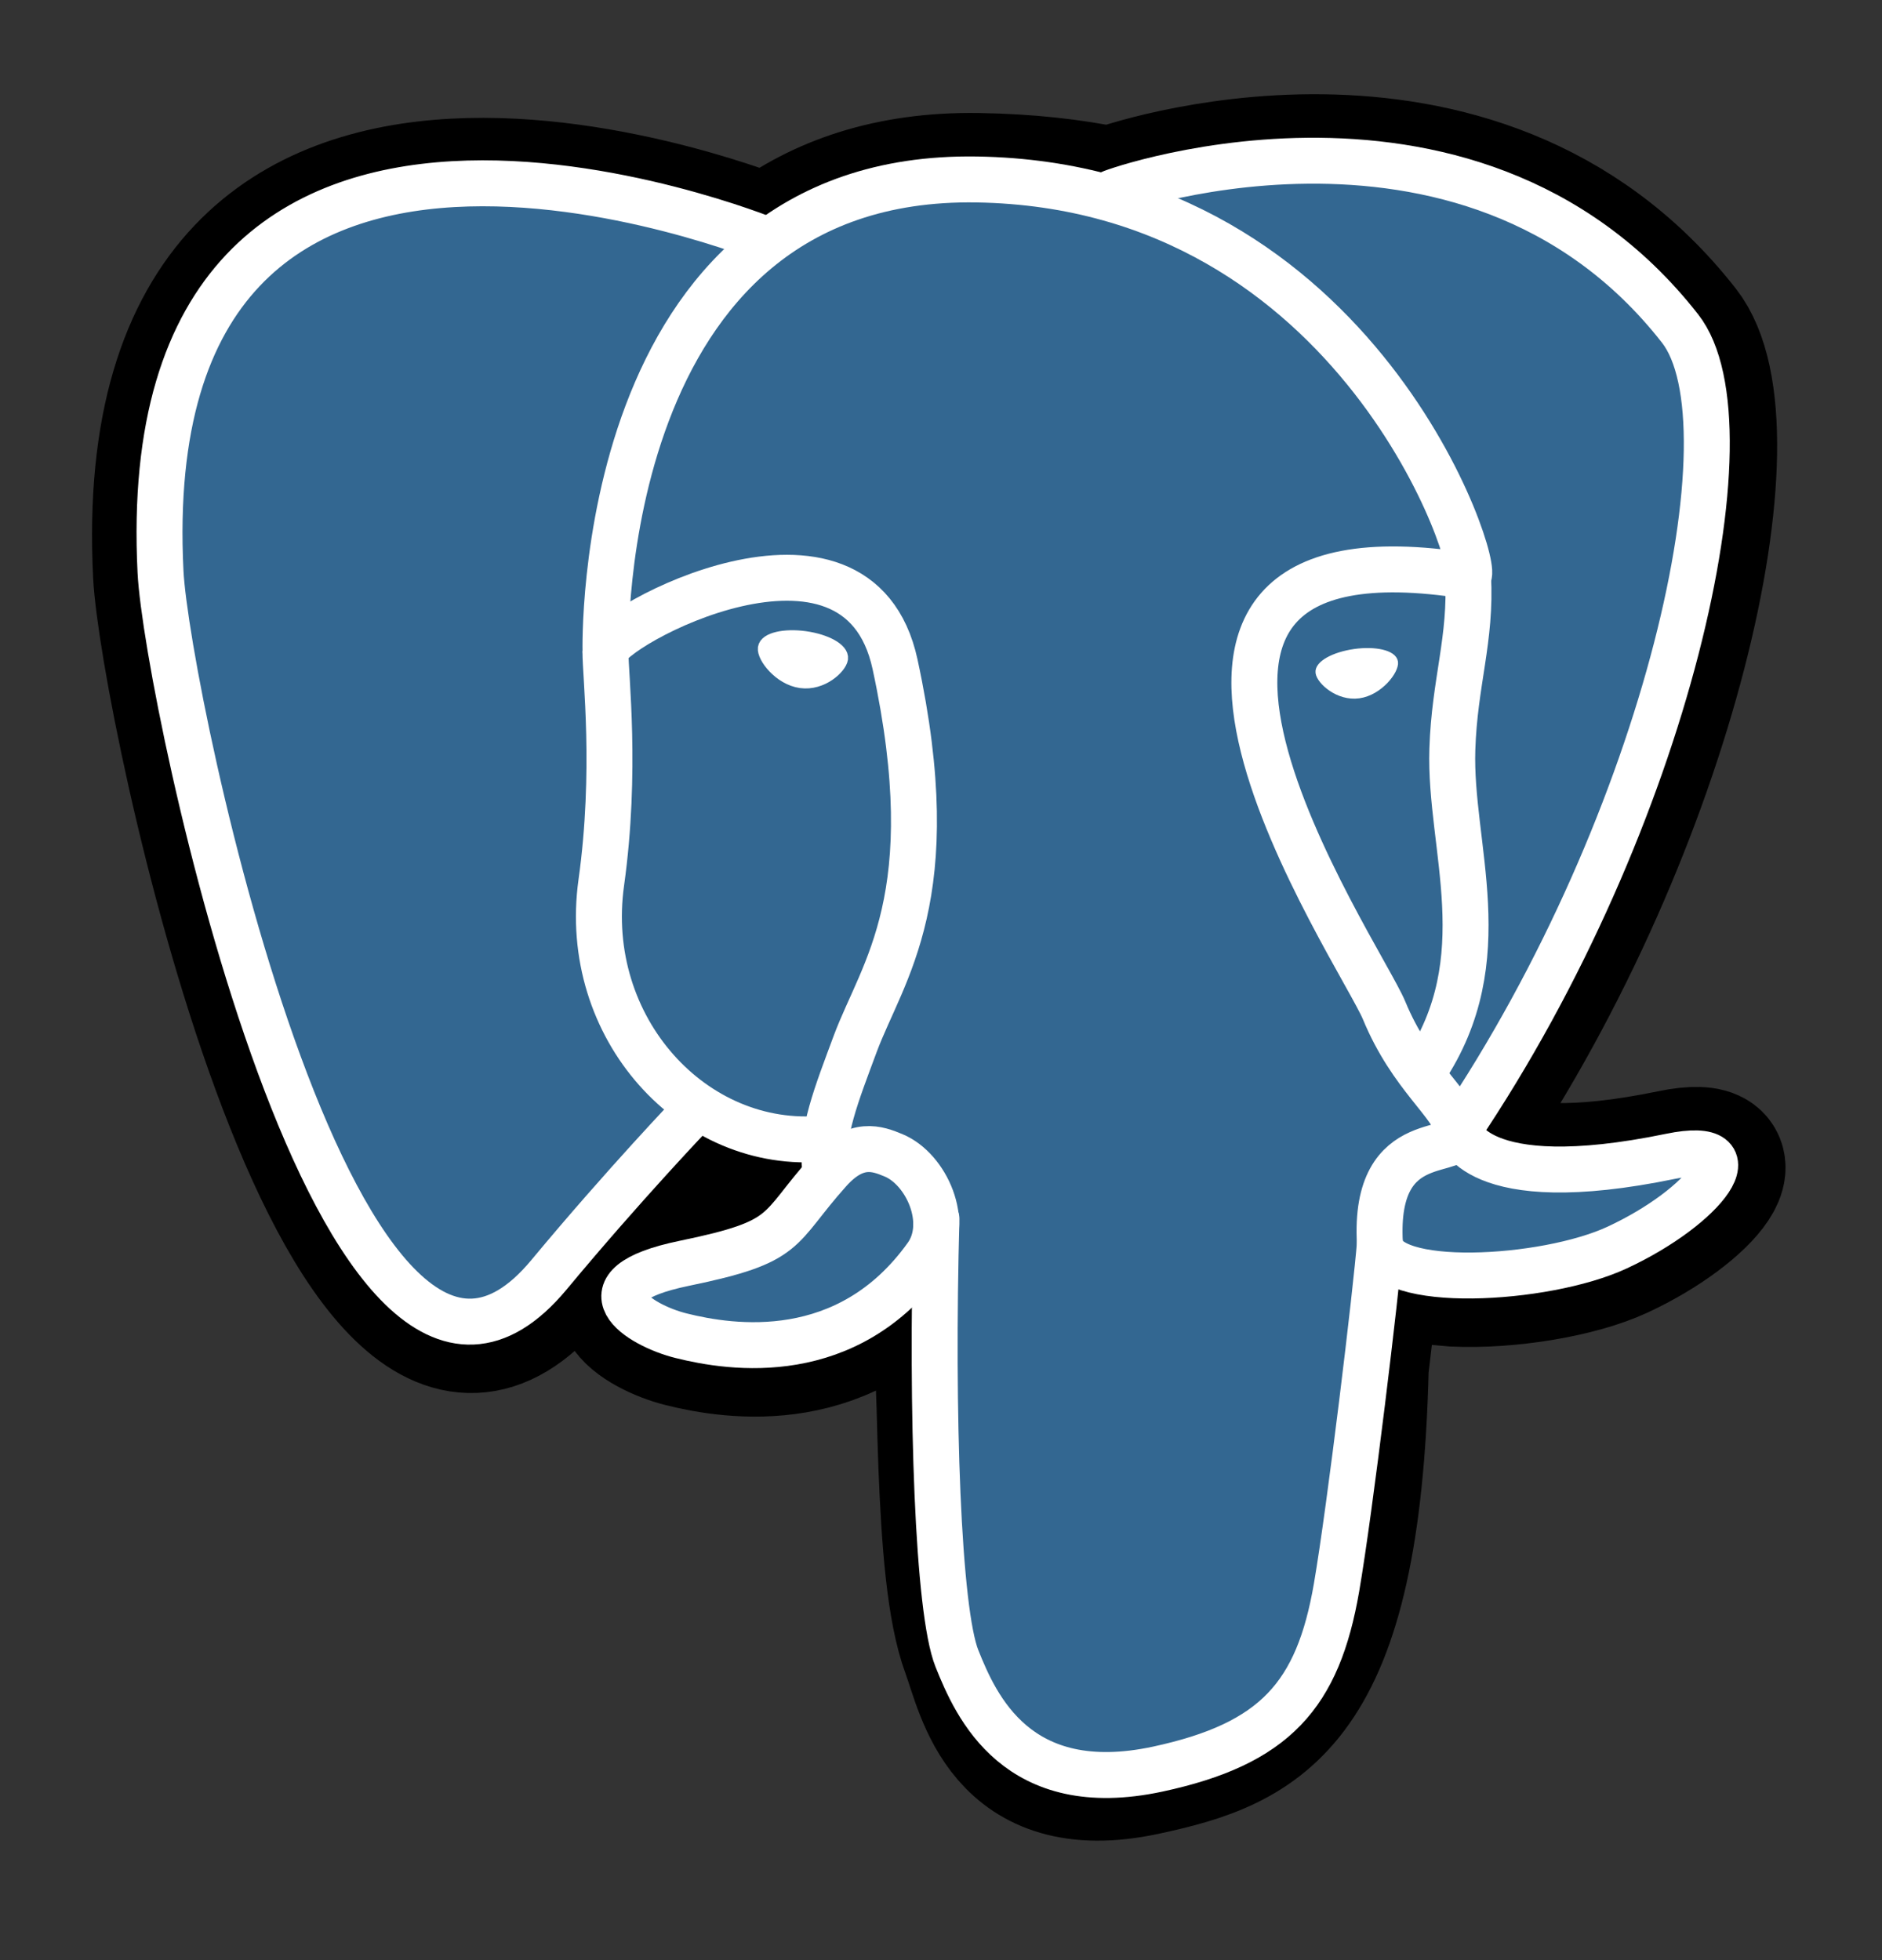 <svg width="24" height="25" viewBox="0 0 24 25" fill="none" xmlns="http://www.w3.org/2000/svg">
<rect x="0" y="0" width="24" height="25" fill="#333333" stroke="none"/>
<g id="Postgres">
<g id="Group">
<g id="Vector">
<path d="M17.34 17.445C17.482 16.258 17.439 16.084 18.323 16.276L18.548 16.296C19.227 16.327 20.117 16.186 20.639 15.944C21.764 15.422 22.43 14.551 21.322 14.78C18.792 15.302 18.618 14.445 18.618 14.445C21.289 10.482 22.405 5.452 21.442 4.221C18.813 0.863 14.264 2.451 14.188 2.492L14.163 2.497C13.664 2.393 13.104 2.331 12.476 2.321C11.332 2.302 10.463 2.621 9.804 3.12C9.804 3.12 1.688 -0.223 2.066 7.326C2.146 8.932 4.367 19.477 7.017 16.292C7.986 15.127 8.921 14.142 8.921 14.142C9.386 14.451 9.943 14.609 10.526 14.552L10.571 14.514C10.557 14.658 10.563 14.8 10.589 14.967C9.907 15.73 10.107 15.864 8.743 16.145C7.362 16.429 8.173 16.936 8.703 17.068C9.345 17.229 10.83 17.456 11.834 16.051L11.794 16.212C12.062 16.426 12.043 17.751 12.081 18.698C12.119 19.645 12.183 20.529 12.376 21.05C12.569 21.571 12.797 22.913 14.59 22.529C16.089 22.207 17.235 21.745 17.34 17.445Z" fill="black"/>
<path d="M17.34 17.445C17.482 16.258 17.439 16.084 18.323 16.276L18.548 16.296C19.227 16.327 20.117 16.186 20.639 15.944C21.764 15.422 22.43 14.551 21.322 14.78C18.792 15.302 18.618 14.445 18.618 14.445C21.289 10.482 22.405 5.452 21.442 4.221C18.813 0.863 14.264 2.451 14.188 2.492L14.163 2.497C13.664 2.393 13.104 2.331 12.476 2.321C11.332 2.302 10.463 2.621 9.804 3.12C9.804 3.12 1.688 -0.223 2.066 7.326C2.146 8.932 4.367 19.477 7.017 16.292C7.986 15.127 8.921 14.142 8.921 14.142C9.386 14.451 9.943 14.609 10.526 14.552L10.571 14.514C10.557 14.658 10.563 14.8 10.589 14.967C9.907 15.73 10.107 15.864 8.743 16.145C7.362 16.429 8.173 16.936 8.703 17.068C9.345 17.229 10.83 17.456 11.834 16.051L11.794 16.212C12.062 16.426 12.043 17.751 12.081 18.698C12.119 19.645 12.183 20.529 12.376 21.05C12.569 21.571 12.797 22.913 14.59 22.529C16.089 22.207 17.235 21.745 17.34 17.445" stroke="black" stroke-width="1.759"/>
</g>
<path id="Vector_2" d="M21.322 14.78C18.793 15.302 18.619 14.445 18.619 14.445C21.289 10.482 22.406 5.452 21.442 4.221C18.814 0.863 14.264 2.451 14.188 2.492L14.164 2.496C13.664 2.393 13.105 2.331 12.476 2.321C11.332 2.302 10.463 2.621 9.805 3.12C9.805 3.12 1.688 -0.223 2.066 7.326C2.146 8.932 4.367 19.477 7.017 16.292C7.986 15.127 8.921 14.142 8.921 14.142C9.386 14.451 9.943 14.609 10.526 14.552L10.571 14.514C10.557 14.658 10.563 14.8 10.589 14.967C9.907 15.73 10.107 15.864 8.743 16.145C7.362 16.429 8.173 16.936 8.703 17.068C9.345 17.229 10.83 17.456 11.834 16.051L11.794 16.212C12.061 16.426 12.249 17.605 12.217 18.674C12.186 19.743 12.165 20.477 12.376 21.05C12.586 21.623 12.796 22.913 14.59 22.529C16.089 22.208 16.866 21.375 16.974 19.987C17.051 19 17.224 19.145 17.235 18.263L17.375 17.845C17.535 16.507 17.4 16.075 18.323 16.276L18.548 16.296C19.228 16.327 20.117 16.186 20.639 15.944C21.764 15.422 22.43 14.551 21.322 14.78H21.322Z" fill="#336791"/>
<path id="Vector_3" d="M11.942 15.547C11.873 18.037 11.96 20.544 12.203 21.153C12.447 21.763 12.969 22.948 14.763 22.564C16.262 22.242 16.807 21.62 17.044 20.248C17.218 19.238 17.554 16.433 17.597 15.859M9.792 3.065C9.792 3.065 1.67 -0.255 2.047 7.294C2.128 8.9 4.349 19.446 6.999 16.261C7.967 15.096 8.843 14.182 8.843 14.182M14.179 2.459C13.898 2.547 18.697 0.704 21.424 4.189C22.388 5.42 21.271 10.451 18.601 14.414" stroke="white" stroke-width="0.586" stroke-linecap="round" stroke-linejoin="round"/>
<path id="Vector_4" d="M18.601 14.414C18.601 14.414 18.775 15.27 21.304 14.748C22.413 14.519 21.746 15.39 20.622 15.912C19.699 16.341 17.631 16.45 17.597 15.859C17.51 14.332 18.686 14.796 18.601 14.414C18.524 14.069 17.999 13.731 17.651 12.888C17.347 12.152 13.488 6.509 18.721 7.347C18.913 7.308 17.356 2.369 12.458 2.289C7.561 2.209 7.722 8.311 7.722 8.311" stroke="white" stroke-width="0.586" stroke-linecap="round" stroke-linejoin="bevel"/>
<path id="Vector_5" d="M10.572 14.935C9.889 15.698 10.089 15.832 8.725 16.113C7.344 16.398 8.155 16.904 8.685 17.036C9.327 17.197 10.812 17.424 11.816 16.019C12.121 15.591 11.814 14.909 11.394 14.735C11.191 14.651 10.92 14.545 10.572 14.935V14.935Z" stroke="white" stroke-width="0.586" stroke-linecap="round" stroke-linejoin="round"/>
<path id="Vector_6" d="M10.526 14.923C10.457 14.474 10.674 13.941 10.905 13.316C11.253 12.38 12.056 11.443 11.414 8.472C10.935 6.258 7.723 8.011 7.721 8.311C7.719 8.612 7.867 9.833 7.668 11.256C7.408 13.112 8.849 14.682 10.508 14.521" stroke="white" stroke-width="0.586" stroke-linecap="round" stroke-linejoin="round"/>
<path id="Vector_7" d="M9.762 8.266C9.748 8.369 9.95 8.642 10.214 8.679C10.477 8.716 10.702 8.502 10.717 8.4C10.731 8.297 10.529 8.184 10.265 8.147C10.002 8.111 9.776 8.164 9.762 8.266H9.762Z" fill="white" stroke="white" stroke-width="0.195"/>
<path id="Vector_8" d="M17.779 8.445C17.794 8.548 17.592 8.821 17.328 8.858C17.065 8.894 16.839 8.681 16.825 8.578C16.811 8.476 17.013 8.363 17.276 8.326C17.54 8.289 17.765 8.343 17.779 8.445V8.445Z" fill="white" stroke="white" stroke-width="0.098"/>
<path id="Vector_9" d="M18.721 7.348C18.765 8.152 18.548 8.7 18.521 9.556C18.48 10.8 19.114 12.225 18.159 13.651" stroke="white" stroke-width="0.586" stroke-linecap="round" stroke-linejoin="round"/>
</g>
</g>
</svg>
